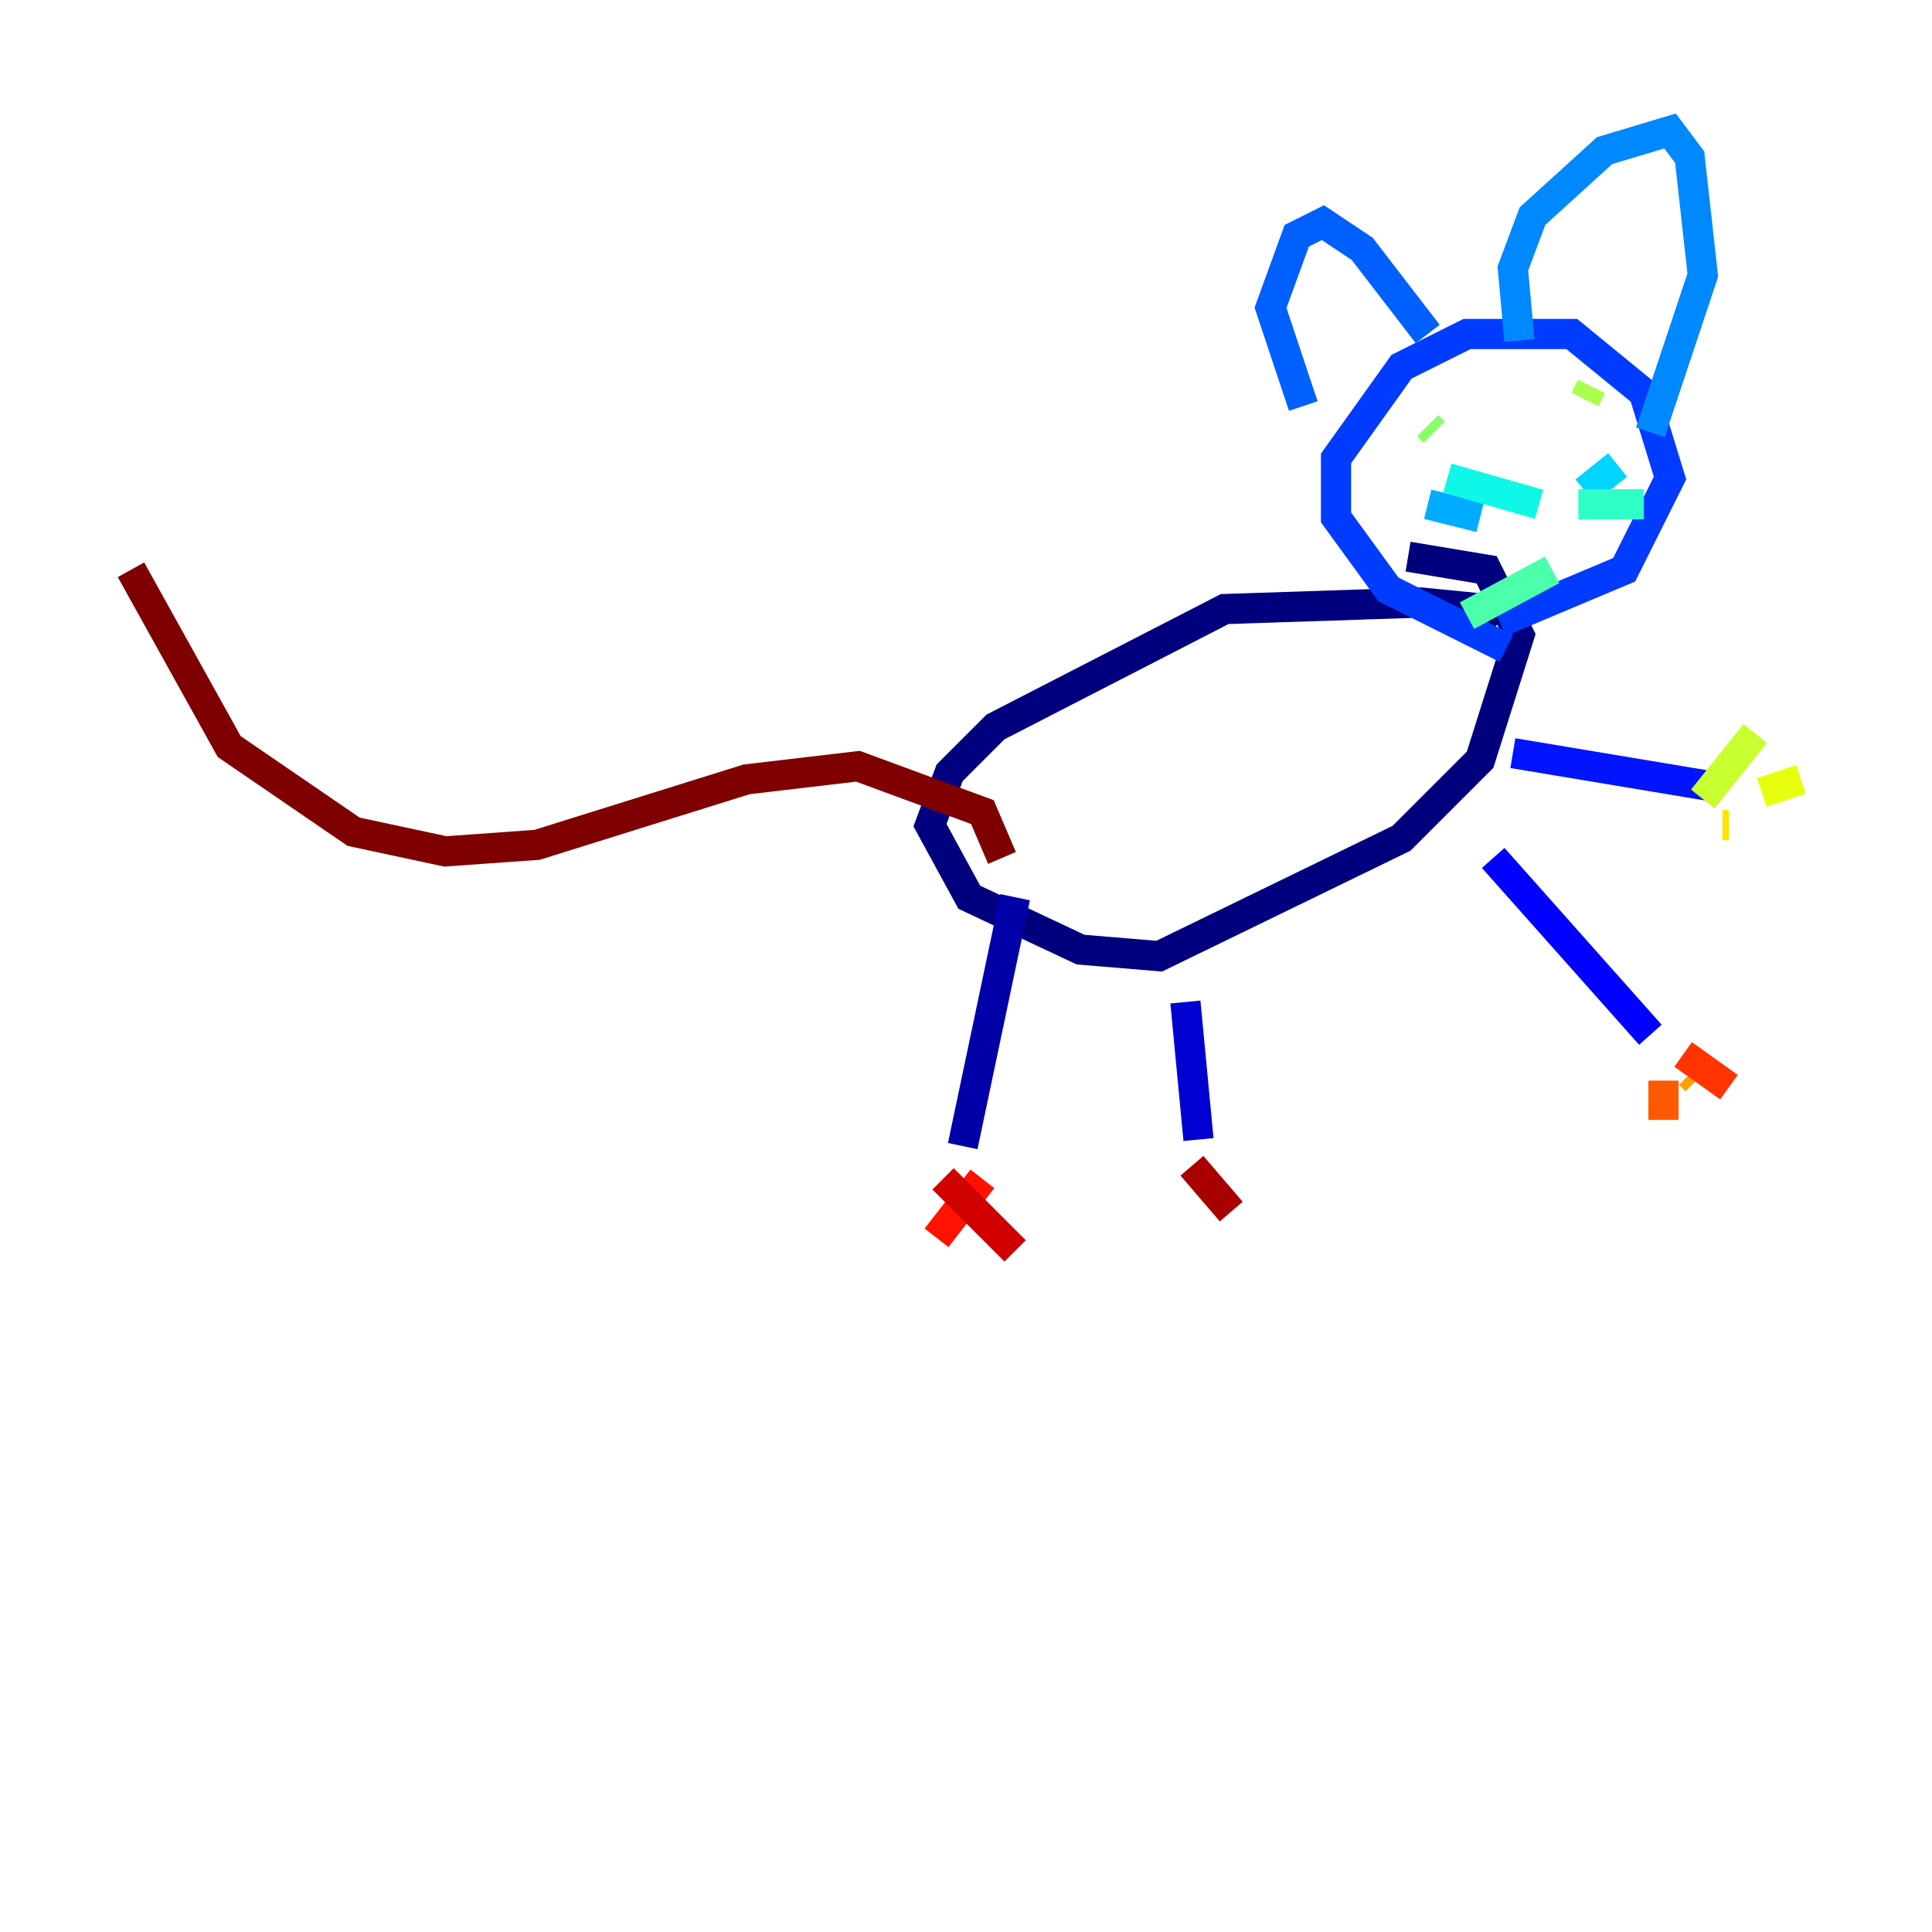 <?xml version="1.0" encoding="utf-8" ?>
<svg baseProfile="tiny" height="128" version="1.2" viewBox="0,0,128,128" width="128" xmlns="http://www.w3.org/2000/svg" xmlns:ev="http://www.w3.org/2001/xml-events" xmlns:xlink="http://www.w3.org/1999/xlink"><defs /><polyline fill="none" points="99.363,41.22 98.495,40.352 94.156,39.919 81.139,40.352 65.953,48.163 62.915,51.2 61.614,54.671 64.217,59.444 71.593,62.915 76.8,63.349 92.854,55.539 98.061,50.332 100.664,42.088 98.495,37.749 93.288,36.881" stroke="#00007f" stroke-width="2" /><polyline fill="none" points="67.254,59.444 63.783,75.932" stroke="#0000a8" stroke-width="2" /><polyline fill="none" points="78.536,66.386 79.403,75.498" stroke="#0000d1" stroke-width="2" /><polyline fill="none" points="98.929,56.841 109.342,68.556" stroke="#0000fe" stroke-width="2" /><polyline fill="none" points="100.231,49.898 113.248,52.068" stroke="#0014ff" stroke-width="2" /><polyline fill="none" points="99.797,42.956 91.986,39.051 88.515,34.278 88.515,30.373 92.854,24.298 97.193,22.129 104.136,22.129 108.909,26.034 110.644,31.675 107.607,37.749 99.363,41.22" stroke="#003cff" stroke-width="2" /><polyline fill="none" points="86.346,26.902 84.176,20.393 85.912,15.62 87.647,14.752 90.251,16.488 94.59,22.129" stroke="#0060ff" stroke-width="2" /><polyline fill="none" points="100.664,22.563 100.231,17.79 101.532,14.319 106.305,9.98 110.644,8.678 111.946,10.414 112.814,18.224 109.342,28.637" stroke="#0088ff" stroke-width="2" /><polyline fill="none" points="98.061,34.278 94.59,33.41" stroke="#00acff" stroke-width="2" /><polyline fill="none" points="105.003,32.542 107.173,30.807" stroke="#00d4ff" stroke-width="2" /><polyline fill="none" points="101.966,33.41 95.891,31.675" stroke="#0ff8e7" stroke-width="2" /><polyline fill="none" points="104.57,33.41 108.909,33.41" stroke="#2fffc7" stroke-width="2" /><polyline fill="none" points="102.834,37.749 97.193,40.786" stroke="#4cffaa" stroke-width="2" /><polyline fill="none" points="94.59,28.637 94.59,28.637" stroke="#6cff89" stroke-width="2" /><polyline fill="none" points="95.024,28.637 94.59,28.203" stroke="#89ff6c" stroke-width="2" /><polyline fill="none" points="105.437,25.6 105.003,26.468" stroke="#aaff4c" stroke-width="2" /><polyline fill="none" points="112.814,52.936 116.285,48.597" stroke="#c7ff2f" stroke-width="2" /><polyline fill="none" points="116.719,52.502 119.322,51.634" stroke="#e7ff0f" stroke-width="2" /><polyline fill="none" points="114.115,54.671 114.549,54.671" stroke="#ffe500" stroke-width="2" /><polyline fill="none" points="109.776,71.159 109.776,71.159" stroke="#ffc000" stroke-width="2" /><polyline fill="none" points="111.946,71.159 112.38,71.593" stroke="#ff9f00" stroke-width="2" /><polyline fill="none" points="112.814,71.159 112.814,71.159" stroke="#ff7a00" stroke-width="2" /><polyline fill="none" points="110.21,71.593 110.21,74.197" stroke="#ff5900" stroke-width="2" /><polyline fill="none" points="111.512,69.858 114.549,72.027" stroke="#ff3400" stroke-width="2" /><polyline fill="none" points="65.085,78.102 62.047,82.007" stroke="#fe1200" stroke-width="2" /><polyline fill="none" points="62.481,78.102 67.254,82.875" stroke="#d10000" stroke-width="2" /><polyline fill="none" points="78.969,77.234 81.573,80.271" stroke="#a80000" stroke-width="2" /><polyline fill="none" points="66.386,56.841 65.085,53.803 56.841,50.766 49.464,51.634 35.58,55.973 29.505,56.407 23.43,55.105 15.186,49.464 8.678,37.749" stroke="#7f0000" stroke-width="2" /></svg>